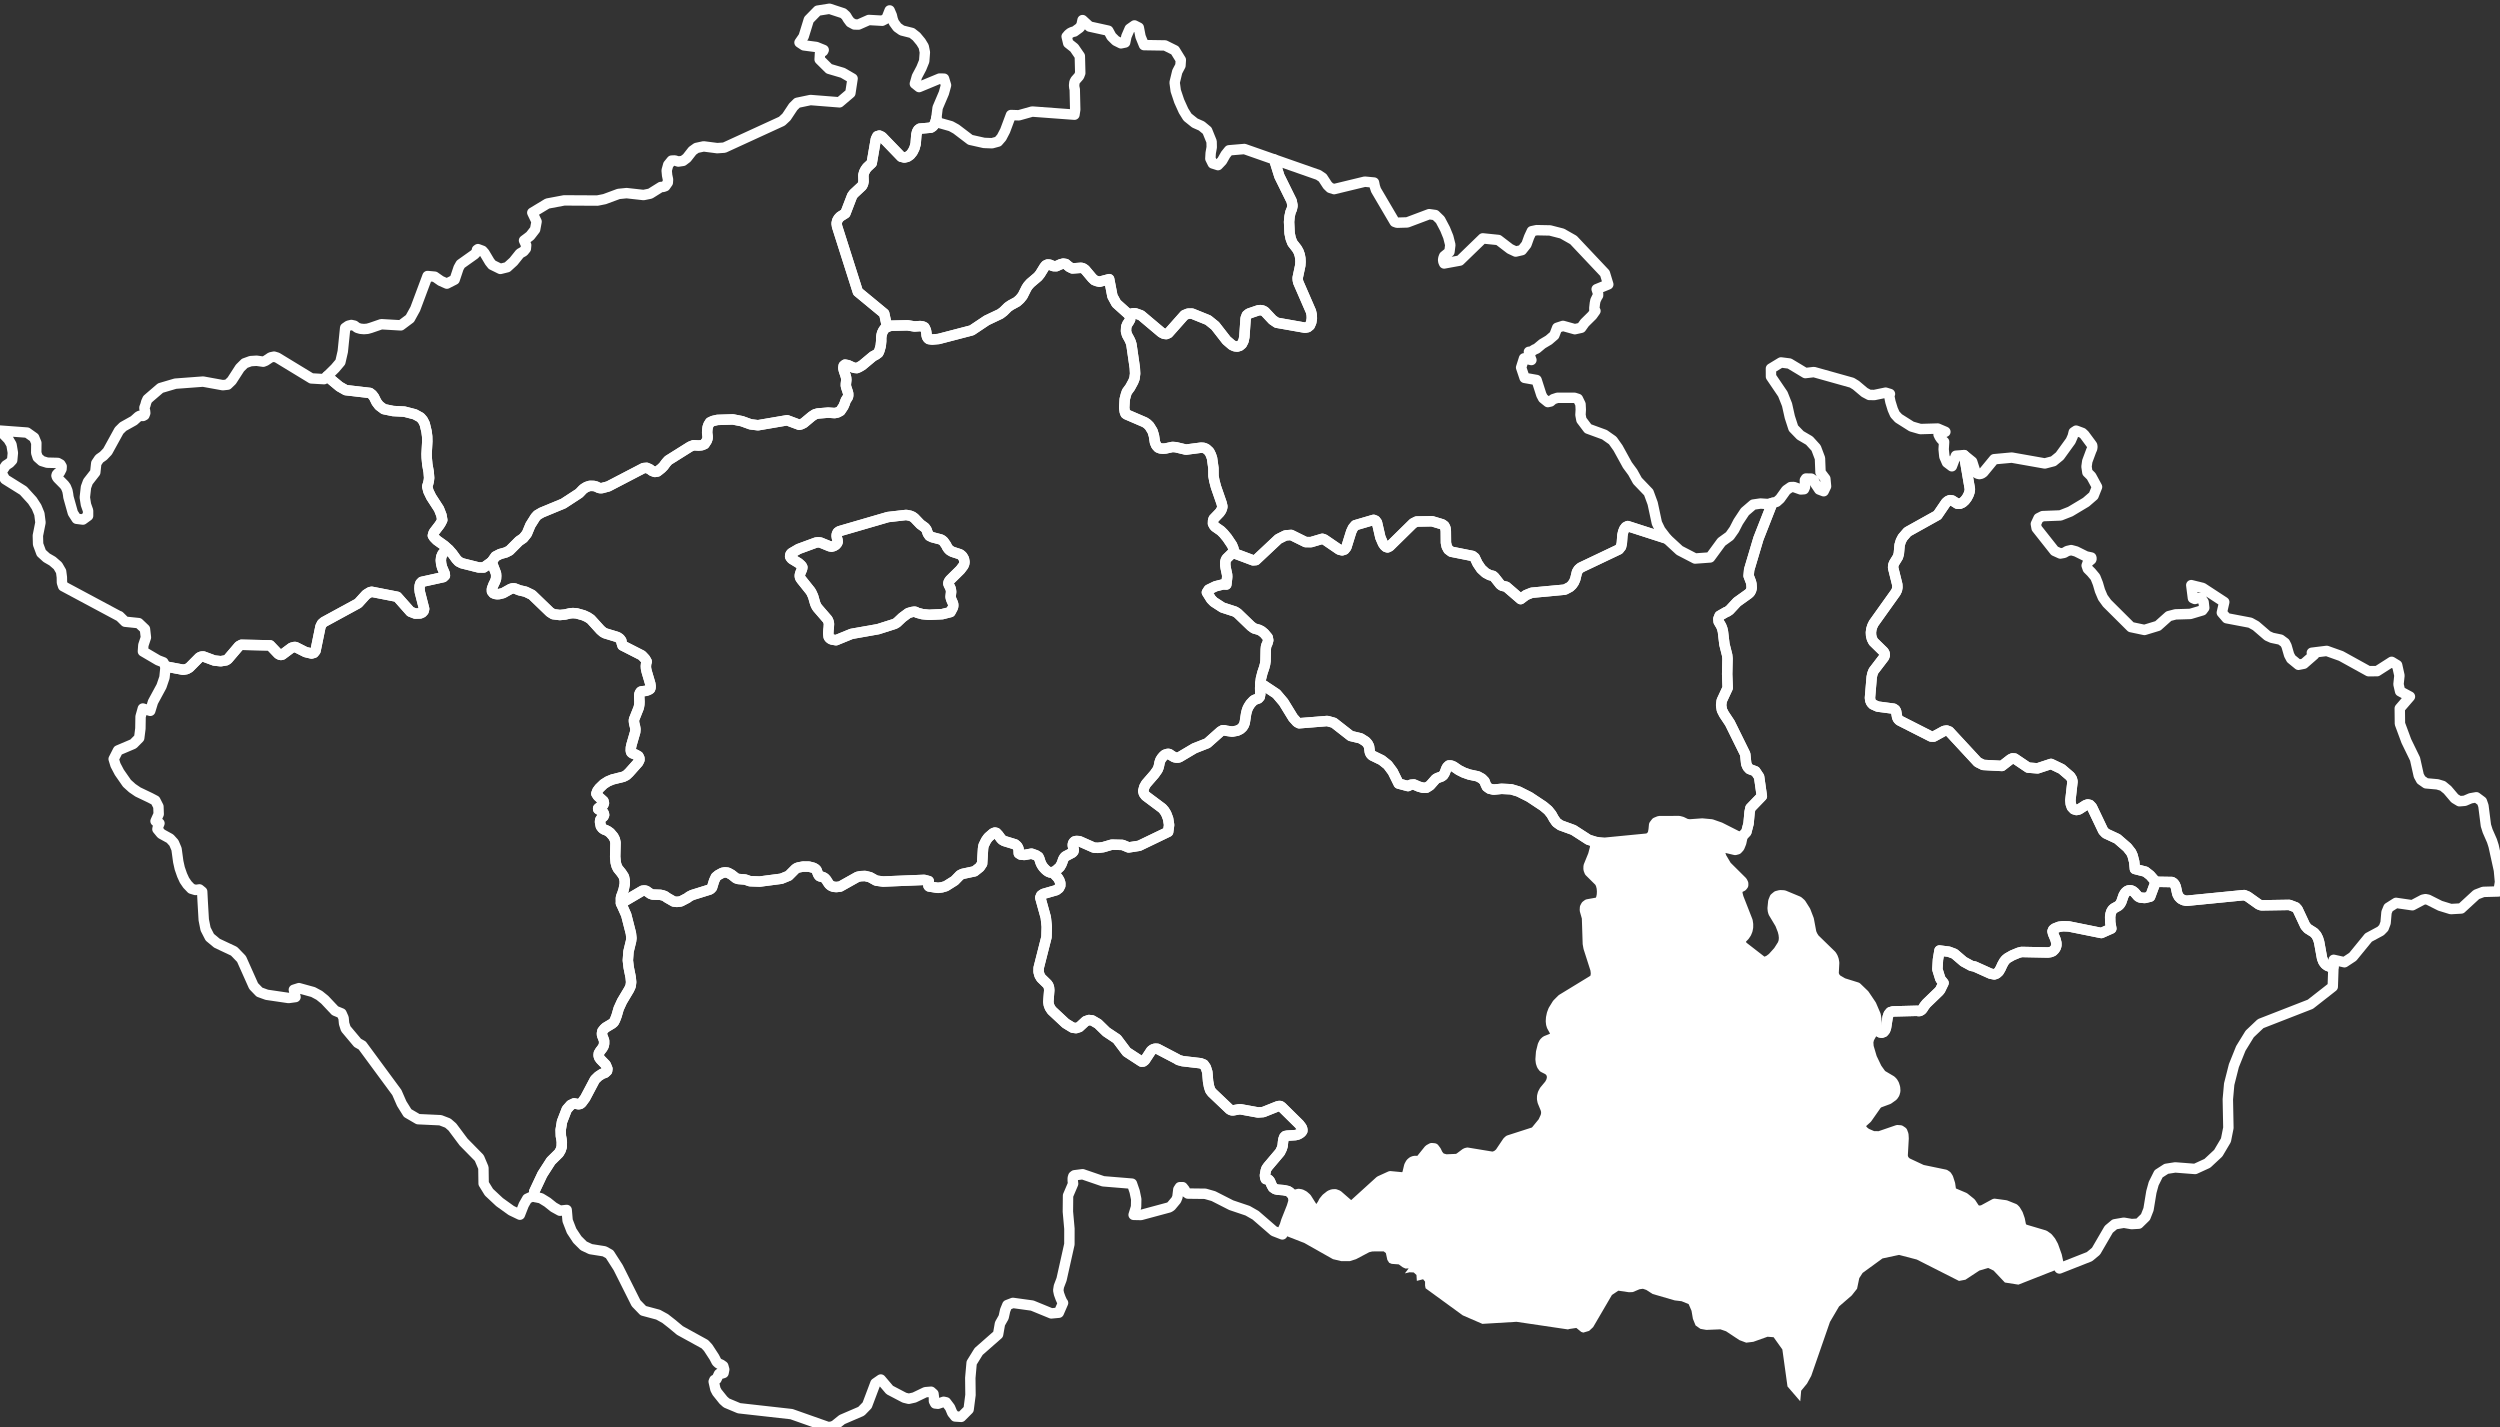 <svg xmlns="http://www.w3.org/2000/svg" width="240" height="137" fill="none"><rect width="100%" height="100%" fill="#333333" stroke="none"/><path stroke="#fff" stroke-linecap="round" stroke-linejoin="round" d="m89.883 11.344-.021.15-.098.326-.094.175-.13.153-.174.108-1.07.093-.147.112-.11.19-.068.29-.066.866-.117.42-.179.362-.228.282-.266.183-.292.066-.303-.072-1.853-1.919-.248-.114-.198.059-.135.273-.399 2.31-.449.42-.155.216-.126.25-.072.28.018.59-.048.238-.098.198-.8.746-.15.201-.65 1.686-.498.314-.164.177-.123.216-.055.255.042.294 1.997 6.276 2.53 2.088.274 1.277-.242.17-.132.198-.105.216-.05.191-.038.255v.34l-.044.453-.121.43-.056.14-.054.11-.225.167-.29.154-1.033.863-.308.18-.21.09-.187-.017-.187-.05-.47-.215-.286-.052-.132.11-.033.22.05.225.164.491.056.213.016.217-.038.356-.005.19.043.18.132.394.05.186v.207l-.033.135-.17.255-.062.13-.076.231-.122.279-.28.421-.28.154-.276.058-.624-.043-1.001.083-.276.08-.297.194-.766.64-.259.126-.181.043-1.158-.433-2.797.479-.715-.089-.833-.302-.87-.17-1.482.048-.43.1-.275.13-.148.237-.082.24-.04.307-.006.235.046.353-.011.185-.072.207-.212.326-.274.112-.297.028-.479-.031-.336.134-2.104 1.32-.214.243-.222.303-.204.21-.396.314-.247.04-.27-.1-.23-.17-.287-.124-.302.026-3.383 1.761-.624.166h-.176l-.149-.048-.22-.109-.22-.057-.39-.006-.303.1-.259.157-.12.103-.333.349-1.518.99-2.077.861-.414.238-.198.222-.474.752-.34.818-.342.428-.413.28-.91.912-.352.18-.55.151-.448.231-.368.527-.755.54-.49-.005-1.596-.4-.326-.164-.225-.242-.387-.535-.33-.369-.413-.376-.744-.533-.265-.271-.11-.175.06-.222.066-.122.514-.67.143-.23.121-.248-.077-.452-.236-.605-.75-1.157-.27-.56-.11-.446.082-.26.067-.272.032-.292-.044-.571-.127-.707-.06-.652-.01-.37.065-1.2-.01-.471-.06-.479-.177-.733-.182-.358-.225-.263-.547-.3-1.001-.257-1.08-.055-.887-.184-.451-.336-.259-.344-.233-.475-.181-.234-.215-.165-2.318-.27-.606-.344-1.19-.993.774-.763.502-.595.232-1.014.23-2.267.294-.205.297-.072.294.064.275.207.312.092.33.029.334-.026.322-.09h.004l.007-.005 1.002-.345 1.87.109.874-.653.51-.924 1.18-3.158.69.063.577.403.59.262.745-.38.378-1.13.198-.354 1.331-.945.213-.23.022-.202.1-.07.432.16.19.215.5.84.235.294.792.389.66-.164.602-.548.616-.77.352-.198.213-.263.033-.337-.205-.447.59-.448.474-.611.139-.754-.41-.857 1.452-.878 1.61-.303 3.188.017.685-.136 1.35-.5.767-.078 1.628.182.639-.13 1.027-.642.216-.006.205-.072.243-.347.018-.295-.084-.393-.044-.474.15-.544.327-.402.3-.012.345.104.448-.066.363-.273.543-.694.382-.272.693-.15 1.299.168.682-.047 5.532-2.54.433-.405.65-.98.385-.38 1.276-.267 2.785.22 1.041-.884.213-1.398-.946-.549-1.31-.386-.906-.897.033-.59.301-.209.055-.113-.708-.287-1.2-.157-.414-.273.396-.573.5-1.62.85-.866 1.13-.18 1.32.433.269.244.187.313.23.307.386.209.393.009.994-.44 1.287.072.404-.21.308-.778.205.478.077.338.121.338.334.46.44.309.957.241.437.343.43.52.27.445.11.55-.065.844-.275.677-.426.807-.194.684.407.322 1.963-.815.43.009.19.635-.206.746-.601 1.412-.124 1.003Z"/><path stroke="#fff" stroke-linecap="round" stroke-linejoin="round" d="m89.881 11.345.172.42 1.233.348.507.28 1.357 1.032 1.317.295.77.029.573-.156.344-.397.338-.649.561-1.503.756.026 1.284-.36 4.054.3.073-.485-.044-1.948-.04-.16-.022-.215.033-.313.099-.191.348-.395.11-.284-.04-1.632-.539-.787-.576-.456-.151-.637h.004l.161-.192.18-.148.202-.096.201-.044.514-.375.165-.259.099-.463.675.62 1.798.396.301.555.418.413.499.247.399-.082.118-.572V3.5l.319-.736.459-.322.414.209.165.855.334.825 2.021.032.947.47.568.921-.036.543-.309.59-.249 1.033.106.797.331.99.418.927.378.609.708.568.642.283.539.446.426 1.051.011.545-.099.561-.03.533.227.462.443.14.06.02.393-.414.337-.596.33-.411 1.479-.125 2.852 1 .503 1.61 1.179 2.39.082.44-.063.316-.131.308-.09.426-.046.504.05 1.086.104.504.16.425.438.562.161.286.108.31.061.327.015.337-.021.34-.25 1.19.011.22.045.213 1.217 2.796.074.325.014.344-.057.373-.136.308-.201.164-.257.052-2.719-.48-.403-.274-.744-.794-.201-.105-.204-.036-.21.017-.915.313-.198.16-.112.297-.121 1.773-.081.394-.153.297-.212.177-.231.07-.248-.027-.258-.116-.53-.456-1.086-1.395-.68-.548-1.547-.626-.382.004-.346.143-1.536 1.731-.206.091-.222-.025-.241-.125-1.962-1.652-.567-.2-.202.005-.152.044-.106.06-.082.076-1.262-1.133-.375-.689-.313-1.635-.919.245-.239-.052-.263-.098-.216-.205-.676-.803-.187-.127-.182-.052-.849.06-.292-.138-.341-.286-.248-.037-.258.066-.404.185-.291-.009-.347-.144-.203-.011-.171.08-.132.162-.413.67-.206.255-.731.62-.226.254-.143.217-.374.746-.254.314-.297.265-.59.32-.27.186-.418.415-.314.238-1.3.617-1.438.961-3.183.83-.618.053-.308-.042-.099-.071-.082-.13-.045-.158-.016-.18-.022-.16-.027-.135-.067-.162-.071-.136-.16-.081-.248-.038-.544.038-.673-.11-1.582.038-.385.112-.275-1.277-2.529-2.088-1.996-6.276-.043-.294.055-.255.123-.216.164-.177.5-.314.649-1.686.149-.201.8-.746.098-.198.049-.237-.02-.592.073-.28.126-.25.155-.215.45-.42.399-2.31.135-.273.198-.059.247.114 1.853 1.92.303.071.292-.066.266-.183.228-.282.18-.362.116-.42.066-.867.069-.288.11-.191.146-.112 1.07-.093.174-.108.13-.153.094-.175.098-.327.022-.15ZM31.396 36.116l1.19.993.606.345 2.319.27.214.164.182.234.232.475.259.344.451.337.886.183 1.08.055 1.002.258.547.3.226.262.181.358.176.733.06.479.011.47-.065 1.202.01.369.06.653.128.706.044.572-.033.292-.066.273-.083.258.11.446.27.56.75 1.158.236.605.078.451-.121.248-.143.232-.514.67-.066.12-.06.223.11.174.264.271.744.534.413.376-.365.163-.236.239-.126.294-.036.33.034.343.086.338.248.577.025.204-.157.149-2.06.454-.137.144-.07.22-.017.278.03.32.417 1.635-.053.204-.134.144-.194.087-.48.012-.458-.18-1.269-1.431-2.448-.48-.164.036-.372.23-.764.84-3.287 1.79-.19.165-.14.28-.478 2.325-.152.194-.226.065-.573-.135-.952-.481-.119-.014-.281.078-.884.66-.13.03-.132-.028-.133-.078-.775-.813-2.756-.056-.235.126-1.072 1.257-.169.11-.507.085-.62-.066-1.047-.39-.196.01-.19.085-.962.97-.264.15-.335.059-1.68-.318-.22-.398-.507-.195-1.452-.853.04-.596.246-.742-.092-.805-.598-.569-1.306-.137-.543-.534h-.036L6.06 56.274l-.114-.35-.007-.502-.074-.564-.315-.544-.514-.445-.568-.328-.503-.46-.308-.835-.022-.827.25-1.256-.104-.831-.271-.657-.4-.617-.87-.955-1.753-1.095-.367-.657.444-.67.367-.24.238-.258.066-.71-.132-.79-.286-.492L0 41.336l.894.066 1.703.126.683.484.209.512-.011.951.14.432.395.35.518.16 1.02.025.253.14.117.2-.018.255-.157.312-.055.008-.048.017-.048.032-.045.04-.095.106-.033.111.037.123.091.129.62.626.155.21.146.36.062.322.037.286.426 1.523.36.56.604.077.496-.36v-.491l-.206-.591-.106-.686.11-.983.19-.52.701-.899.096-.878.29-.432.396-.278.403-.423 1.101-2.002.381-.378 1.043-.584.421-.379.129-.074.319.011.143-.077.077-.204-.022-.218-.048-.187-.007-.114.095-.25.074-.28.125-.276.264-.23.982-.843 1.431-.422 2.657-.198 1.896.344.462-.051.397-.382.785-1.217.455-.45.58-.21.568-.035.635.09.22-.087.499-.33.319-.067.297.09 3.287 2 1.214.07.287-.282Z"/><path stroke="#fff" stroke-linecap="round" stroke-linejoin="round" d="m15.897 63.976 1.68.317.336-.059.263-.15.963-.97.189-.085.196-.009 1.047.389.62.066.507-.085.169-.11 1.072-1.256.235-.126 2.756.055.775.814.133.078.132.028.13-.03.884-.66.282-.078.118.013.952.481.573.135.226-.065.152-.193.478-2.326.14-.28.19-.165 3.287-1.79.764-.84.372-.23.163-.035 2.45.48 1.269 1.43.458.18.479-.012.194-.087.134-.144.053-.205-.418-1.634-.029-.321.016-.278.071-.22.137-.144 2.06-.454.157-.149-.025-.203-.248-.578-.086-.338-.034-.343.036-.33.126-.294.236-.239.366-.162.33.368.386.535.226.242.325.164 1.596.4.491.004.754-.538.424 1.103.017.24-.017.296-.105.27-.142.29-.15.396.006.237.132.17.176.075.199.026.177-.01.386-.096.72-.402.182-.057.204.006.468.183.585.136.617.299 1.723 1.662.314.197.635.08.495-.048.48-.112.286-.025.352.026.668.188.385.178.308.204.93 1.024.242.208.2.11 1.183.362.226.145.148.202.034.214.077.249 1.861.95.315.333.15.262-.056.194-.022.238.011.233.061.279.346 1.175.04.267-.018.146-.038.097-.088.057-.148.07-.193.058-.343.034-.105.027-.077.08-.077.184-.011.237.022.474-.011.246-.033.213-.038.15-.447 1.12v.153l.022.193.083.326.038.234-.022.276-.352 1.213-.06.278-.012.325.05.142.088.078.347.14.253.147.088.187.005.166-.115.24-.88.987-.275.255-.272.136-1.04.258-.446.187-.402.253-.42.405-.192.26-.094.258.143.226.54.486.046.197-.057.16-.286.167-.215.18.006.074.458.28.088.142.022.135-.062.144-.21.18-.093.141-.033.195.083.42.143.198.178.122.159.054.176.087.237.168.314.369.137.27.066.305-.033 1.352.05.56.087.328.122.25.341.418.242.37.078.38v.318l-.104.53-.154.476-.068.152-.044.19.006.497.503 1.122.45 1.763.05.464-.033.271-.247 1.022-.061.84.077.67.193.957.043.463-.043.365-.15.334-.683 1.144-.32.699-.197.682-.144.382-.121.235-.17.145-.617.37-.143.132-.17.215-.044.21.01.178.199.518v.3l-.045.211-.11.202-.227.297-.127.212-.021.209.05.191.142.198.497.51.154.381-.027.203-.192.179-.29.104-.367.24-.32.312-.935 1.769-.343.468-.138.101-.154.03-.43-.087-.329.157-.374.424-.457 1.179-.128.784.018.583.058.313.034.268-.011.465-.103.319-.167.287-.765.755-.825 1.285-.773 1.641.044.505.002.015-.23-.049-.49.226-.338.593-.367.939-.83-.399-1.122-.805-1.02-.955-.51-.828-.021-1.514-.397-.94-1.508-1.535-1.078-1.444-.433-.374-.712-.274-2.146-.1-1.005-.587-.565-.909-.466-1.065-3.324-4.515-.44-.249-.008-.006-1.133-1.35-.161-.505-.048-.525-.198-.443-.616-.255-.998-1.058-.514-.415-.602-.323-1.357-.373-.488.154.158.7-.664.09-2.091-.307-.705-.255-.561-.582-1.163-2.603-.716-.74-1.636-.77-.693-.576-.404-.787-.176-.884-.103-1.787-.047-.919-.264-.214-.375.054-.4-.121-.385-.403-.279-.409-.223-.488-.228-.654-.143-.64-.165-1.21-.25-.592-.374-.412-.847-.466-.363-.44.025-.133.169-.43-.283-.138-.091-.073.3-.67-.025-.726-.294-.579-.491-.257-1.182-.565-.543-.37-.51-.462-.733-1.055-.367-.701-.176-.578.418-.823 1.468-.624.565-.572.114-.9.018-1.151.217-.775.712.219.26-.848.818-1.512.286-.84.109-1.063Z"/><path stroke="#fff" stroke-linecap="round" stroke-linejoin="round" d="m51.338 114.906-.001-.015-.044-.504.772-1.642.825-1.284.765-.755.167-.287.103-.32.011-.465-.033-.268-.059-.312-.017-.584.127-.784.457-1.179.375-.423.33-.157.428.087.155-.031.137-.101.343-.468.936-1.769.32-.311.367-.24.29-.105.192-.179.027-.203-.154-.381-.497-.509-.143-.199-.05-.19.022-.21.127-.212.227-.296.11-.202.044-.212v-.3l-.198-.518-.01-.177.043-.211.17-.215.144-.131.616-.37.17-.145.121-.236.144-.381.198-.683.32-.699.683-1.143.15-.334.043-.366-.044-.463-.192-.957-.078-.67.061-.84.247-1.021.034-.272-.05-.464-.45-1.762-.504-1.122 2.06-1.209.204-.025.166.042.413.287.198.067.744.027.236.053.198.073.2.146.644.37.297.036.37-.042.634-.33.193-.146.269-.138 1.713-.535.116-.09.088-.105.193-.628.17-.372.232-.192.396-.214.254-.045.271.03.357.195.435.344.21.069.66.052.458.16.942.036 2.07-.272.705-.288.64-.642.149-.102.17-.055.424-.08.569.004.423.11.187.1.116.121.131.356.072.143.077.082.1.04.136.022.171.064.127.089.149.176.07.127.172.25.078.076.089.067.104.055.16.057.27.024.362-.043 1.664-.934.292-.064.44-.02.474.118.59.327.666.088 3.944-.16.434.117-.033.164-.01.152.016.138.06.062.845.135.379-.05.385-.113.848-.533.519-.536.242-.112 1.15-.246.497-.394.226-.338.088-1.43.022-.17.033-.155.22-.449.148-.22.11-.13.435-.375.171-.06.137.031.195.207.253.347.116.118.187.108 1.05.321.195.166.121.207.022.146.017.353.181.113.358.033.683-.124.429.153.236.152.085.177.11.346.11.244.148.223.182.2.165.147.159.101.166.065.231-.033.505.54.147.243.089.257-.003.256-.126.243-.244.187-1.255.364-.204.139-.09.216.529 1.904.095.887-.029 1.001-.75 2.955-.008.383.092.333.155.261.587.57.1.143.066.19.024.262-.083 1.12.037.268.102.274.185.282 1.332 1.243.673.41.326.045.316-.103.61-.564.31-.109.306.03.571.332.794.776 1.021.679.936 1.246 1.425.929.155-.007.151-.106.621-.944.179-.128.197-.061.221.013 1.865.976.148.099.405.112 1.727.201.305.121.198.281.143.458.072.881.088.481.115.366.177.233 1.685 1.602.132.075.165.034.594-.106.16-.007 1.675.305.506-.036 1.377-.551.149-.033.121.008.132.09 1.686 1.662.226.299.066.193-.006.146-.093.128-.149.114-.182.097-.241.06-.784.05-.187.035-.093.092-.083.216-.039.238-.038.387-.077.263-.177.36-1.155 1.364-.15.215-.066.209-.077.432.029.221.048.136.066.024h.111l.122.05.11.132.154.366.132.241.22.152.247.056.562.044.415.09.17.108.16.154.176.277.032.191v.221l-.17.564-.542 1.364-.131.432-.149.323-.088.509-.002.014-.815-.317-1.753-1.52-.763-.437-1.578-.532-1.706-.869-.792-.226-1.662-.019-.176-.123-.147-.267-.179-.224-.272.003-.143.221-.088.724-.117.284-.492.591-.184.117-2.707.73-.704-.014.234-.769.015-.733-.15-.732-.261-.761-2.762-.226-1.974-.677-.778.1-.114.089-.055.182v.251l.033.292-.484 1.137-.015 1.535.147 1.648-.003 1.489-.752 3.369-.257.677-.059.375.07.339.154.425.157.347.078.097-.408.941-.719.066-1.834-.752-1.853-.255-.535.205-.21.511-.142.652-.356.629-.18 1.026-1.867 1.641-.672 1.089-.128 1.447.018 1.636-.18 1.391-.16.161-.551.551-.584-.038-.278-.35-.21-.503-.381-.505-.231-.051-.543.189-.275-.03-.114-.226-.004-.356-.044-.342-.227-.2-.547.044-1.064.512-.532.119-.418-.102-1.416-.742-.85-1.002-.518.358-.796 2.112-.562.577-1.845.794-.715.574-.28.11-.34.039-3.522-1.244-5.03-.564-1.207-.506-.297-.265-.612-.764-.154-.293-.165-.731.066-.155.201-.074.239-.501.106-.078.173.033.161-.05.066-.335-.091-.327-.213-.149-.246-.1-.18-.169-.227-.44-.59-.906-.313-.338-2.388-1.314-.778-.646-.645-.505-.675-.37-1.427-.383-.694-.718-1.713-3.416-.825-1.287-.5-.278-1.322-.209-.671-.317-.605-.604-.554-.84-.38-.982-.088-1.019-.646.072-.605-.334-.602-.482-.623-.382-.586-.124Zm70.978-99.601 4.25 1.488.403.27.47.72.26.253.375.119 2.949-.714.881.083.077.382.114.341 1.794 3.053.227.08.983-.028 2.102-.791.587.084.477.462.463.877.308.756.194.77-.081.664-.509.415-.07.181-.03.18.026.175.073.167 1.508-.276 2.201-2.131 1.497.153 1.122.859.54.254.598-.139.433-.545.257-.713.26-.56.459-.098 1.287.026 1.16.298 1.089.617 3.023 3.203.323 1.063-1.115.458.136.42v.185l-.099.155-.154.322-.055.282-.048.43.004.327.099-.032-.305.426-.73.722-.334.469-.609.135-1.137-.316-.558.181-.275.719-.531.457-.624.37-.547.457-.194.078-.327.207-.216.02.172.617.067.17-.708-.16-.279.88.333.994 1.152.204.459 1.432.169.32.455.368.26-.058.253-.22.415-.135h1.618l.337.106.25.516.025.516-.029.505.091.484.632.84 1.581.578.788.553.51.719.903 1.642.514.698.451.815 1.075 1.12.385 1.047.403 1.885.334.69.624.817-3.758-1.212-.185.095-.144.19-.107.269-.073.327-.054.75-.075.343-.208.265-3.672 1.747-.202.174-.149.242-.166.691-.132.304-.176.25-.211.199-.487.255-3.172.297-.551.223-.515.388-1.376-1.187-.41-.098-.167-.117-.562-.71-.137-.118-.31-.072-.402-.212-.422-.386-.352-.522-.264-.557-.214-.163-2.041-.408-.28-.208-.16-.296-.074-.354-.01-1.121-.036-.297-.105-.208-.196-.146-.985-.295-1.481.026-.333.166-2.26 2.221-.202.098-.149-.046-.147-.131-.139-.205-.249-.578-.328-1.424-.137-.184-.185-.077-1.763.517-.224.268-.164.35-.469 1.5-.172.217-.228.074-.273-.061-1.444-.987-.185-.06-1.086.322-.523-.006-1.385-.685-.54.043-.686.343-2.162 2.03-.273.022-1.957-.737.105-.155-.022-.228-.138-.345-.467-.695-.342-.412-.271-.27-.567-.393-.099-.128-.087-.174.011-.286.054-.165.578-.6.149-.22.044-.109.044-.126.022-.137-.071-.308-.546-1.572-.153-.589-.083-.455-.005-.749-.132-.947-.105-.313-.159-.322-.292-.267-.239-.101-.258-.019-1.453.19-.97-.233-.325-.025-.655.146-.249.02-.259-.025-.204-.079-.192-.211-.122-.295-.098-.636-.132-.437-.303-.49-.22-.213-.221-.146-1.757-.756-.094-.07-.076-.206-.05-.367.05-.817.115-.446.094-.268.308-.419.303-.556.121-.313.055-.456-.028-.545-.324-2.245-.072-.24-.116-.257-.241-.44-.094-.331.022-.44.121-.29.028-.029.115-.176.11-.197.011-.207-.071-.213.082-.076.106-.06.152-.045.202-.005.567.2 1.962 1.653.241.124.222.026.206-.091 1.536-1.732.347-.143.381-.003 1.547.626.68.548 1.086 1.395.53.456.259.116.247.027.231-.07.212-.177.153-.297.082-.394.121-1.774.111-.297.198-.16.915-.313.21-.017.204.037.201.105.744.794.403.273 2.719.48.257-.051.201-.164.136-.308.058-.373-.014-.345-.075-.325-1.217-2.795-.045-.214-.011-.22.25-1.19.022-.34-.016-.336-.061-.328-.108-.31-.161-.285-.438-.562-.16-.425-.103-.504-.051-1.086.046-.504.091-.427.13-.307.063-.316-.082-.44-1.179-2.39-.505-1.61ZM172.789 35.5l.525.315.822-.097 3.647 1.022.389.238.825.694.455.241.488.006 1.082-.224.414.126-.076.155.121.602.22.717.213.482.348.378 1.251.791.844.244 1.665-.049.734.313-.653.263.099.21.125.186.147.16.161.14-.044.722.07.701.246.57.473.357.385-1.012.785-.06.56 3.269-.035.257-.1.287-.152.287-.195.257-.225.2-.247.111-.255-.005-.493-.31-.216-.028-.196.078-.182.161-.817 1.2-2.876 1.603-.47.546-.173.335-.115.384-.076.84-.086.3-.361.584-.081.197-.024.25.403 1.627.012.263-.043.248-.117.238-2.113 2.962-.137.279-.092.298-.039.309.017.307.077.298.144.28.993.971.083.156.016.166-.064.186-1.019 1.333-.105.272-.068.31-.167 1.998.031.243.087.21.158.173.462.209 1.535.203.154.103.083.148.098.556.077.177.145.147 3.036 1.542.25.008.998-.546.25-.04.25.095 2.73 2.947.522.262 1.8.099.825-.64.191-.088.206.013 1.298.874.907.072 1.287-.426 1.024.49.824.707.158.248.058.239-.201 1.805.033.358.105.296.196.207.245.075.232-.049.649-.418.205-.068.201.046.199.21 1.086 2.277.235.247 1.119.522.948.822.381.485.132.292.158.604.066.69 1.012.26.453.355.532.613-.532 1.431-.516.128-.439-.042-.204-.105-.333-.386-.179-.138-.187-.072-.189.002-.183.077-.169.159-.147.245-.228.657-.13.215-.143.14-.439.244-.13.12-.111.186-.077.246-.036.268.012.532.1.588-.955.425-3.118-.63-.54-.023-.402.052-.43.17-.133.113-.066.158.051.22.232.55.088.348v.242l-.072.225-.115.166-.155.153-.216.089-.253.038-2.528-.05-.275.068-.612.253-.463.263-.181.15-.149.186-.171.303-.164.362-.176.301-.22.194-.21.073-.365-.071-1.524-.687-.313-.062-.75-.409-.876-.749-.546-.205-.222-.025-.666-.087-.147.874-.055.93.286.928.307.384-.318.654-.121.153-1.213 1.169-.192.244-.17.267-.116.129-.16.078-.115.009-.144-.028-2.312.057-.247.072-.16.195-.097.28-.156.998-.089.263-.149.173-.178.061-.157-.028-.138-.092-.114-.132-.157-.281-.036-.088.028-.096.039-.255.014-.31-.062-.395-.422-.981-.666-.99-.723-.696-1.327-.413-.591-.346-.202-.245-.109-.302.054-1.062-.047-.275-.086-.234-.118-.199-1.649-1.604-.178-.292-.12-.277-.238-1.27-.317-.823-.434-.688-.252-.225-1.385-.575-.349-.018-.301.076-.229.19-.132.327-.064.651.024.233.053.189.647 1.081.251.642.085.349.036.35-.028.334-.105.306-.414.648-.572.633-.314.236-.315.14-.303.014-1.93-1.497-.174-.279-.028-.264.156-.243.23-.237.168-.25.109-.266.055-.28.003-.294-.045-.31-.881-2.25-.093-.366-.018-.307.077-.224.399-.196.094-.116-.001-.149-.085-.175-1.514-1.505-.482-.816-.134-.382-.03-.318.099-.217.252-.08 1.128.269.216-.059.192-.21.167-.411.142-.664.355-.37.214-.824.099-1.095.083-.39 1.095-1.134-.264-1.858-.353-.531-.572-.218-.182-.196-.131-.306-.094-.922-1.471-2.984-.567-.855-.204-.4-.073-.463.056-.433.574-1.234-.05-1.32.033-1.482-.033-.333-.264-1.051-.144-1.229-.066-.27-.099-.252-.248-.424-.023-.262.116-.296.607-.35.131-.05.216-.146.726-.782 1.091-.78.16-.152.099-.197.054-.216-.027-.372-.044-.195-.226-.596.05-.578.892-2.997 1.344-3.428.398-.101.334-.297.59-.82.426-.295.311-.011.657.234.319-.023.088-.203-.007-.669.099-.151.521.008.212.146.165.335.378.566.43.163.227-.472-.07-.73-.462-.611-.051-1.345-.374-.993-.646-.71-.866-.507-.664-.685-.348-1.074-.264-1.181-.404-1.016-1.137-1.678-.004-.775.965-.586.811.103 1.001.6Z"/><path stroke="#fff" stroke-linecap="round" stroke-linejoin="round" d="m160.019 51.72 1.221 1.126 1.49.773 1.442-.105 1.093-1.492.789-.571.433-.614.385-.748.638-.965.796-.683.705-.102.712.048.431-.11-1.345 3.428-.891 2.997-.05.579.226.595.044.195.027.372-.055.217-.098.196-.16.152-1.091.78-.726.782-.216.145-.132.051-.606.35-.116.296.022.262.249.424.099.252.066.27.144 1.229.263 1.05.034.334-.034 1.482.05 1.32-.574 1.234-.055.433.073.464.204.4.567.854 1.471 2.984.093.922.132.306.182.196.572.218.353.531.263 1.858-1.095 1.134-.082.39-.099 1.095-.215.825-.354.37-.385.084-1.779-.9-.831-.291-.886-.082-1.196.086-.324-.038-.443-.214-.269-.07-1.895.007-.308.128-.182.24-.044.458-.066.357-.115.223-.314.26-4.208.409-.855-.077-.693-.213-1.455-.938-1.249-.456-.38-.271-.25-.36-.225-.407-.319-.399-.463-.39-1.333-.885-1.046-.525-.717-.216-.913-.043-.765.075-.387-.087-.265-.19-.115-.242-.105-.28-.252-.256-.397-.218-.816-.173-.528-.188-.479-.241-.498-.34-.241-.099-.215-.003-.149.136-.082.141-.17.442-.127.215-.165.125-.396.143-.171.095-.547.621-.346.218-.331.004-.391-.109-.483-.209-.309.028-.254.13-.899-.24-.559-1.134-.486-.655-.578-.461-.919-.448-.137-.136-.086-.189-.077-.552-.128-.25-.19-.213-.493-.308-.952-.227-1.619-1.265-.62-.171-2.706.218-.206-.11-.376-.418-.915-1.492-.684-.806-1.537-1.02.05-.44.143-.567.176-.52.083-.322.04-.3.023-1.1.021-.238.044-.16.094-.198.077-.276-.049-.271-.332-.395-.259-.214-.247-.127-.468-.134-.287-.205-1.294-1.246-.248-.162-1.207-.393-.832-.538-.258-.262-.407-.652.172-.268.657-.319.723-.182.315.014.067-.567.016-.194-.011-.19-.133-.625-.04-.278v-.29l.04-.184.083-.163.584-.566 1.957.736.273-.02 2.162-2.03.686-.344.539-.043 1.386.684.522.007 1.087-.323.184.061 1.444.986.274.062.227-.074.173-.217.468-1.5.164-.35.224-.269 1.763-.517.186.078.136.184.328 1.424.249.578.14.205.146.13.149.047.202-.098 2.26-2.22.333-.167 1.482-.026.984.295.196.145.105.21.037.295.009 1.122.074.354.161.296.28.208 2.04.407.214.164.264.557.353.522.421.386.402.212.311.072.136.117.562.711.168.117.409.098 1.376 1.187.516-.388.55-.223 3.173-.297.486-.256.211-.198.176-.25.133-.304.165-.691.149-.242.203-.174 3.672-1.747.207-.265.076-.343.054-.75.072-.327.107-.269.144-.19.185-.095 3.758 1.213Zm50.933 4.598.503.126 2.073 1.355-.231 1.016.462.535 2.267.43.539.298 1.119.964.418.188.833.174.422.313.151.3.246.853.198.373.704.576.514-.102.994-.866-.04-.094-.048-.063-.062-.03h-.077l1.43-.177 1.373.489 2.637 1.457.826-.003 1.398-.894.524.318.22.996-.088.844.154.672.943.508-.976 1.132.015 1.472.616 1.666.837 1.721.355 1.593.224.41.473.331 1.094.097.506.152.462.38.697.822.448.268.517-.042.554-.24.554-.097.532.396.147.427.238 1.881.165.525.418.954.158.495.51 2.326.103 1.127-.151.91-1.453.04-.663.253-1.457 1.34-.994.057-1.027-.316-1.163-.585-.246-.05-.246.05-1.012.535-1.57-.228-.73.462-.184.447-.088 1.013-.18.479-.293.298-1.167.627-1.511 1.85-.796.523-1.035-.233-.022.659-.392-.01-.203-.084-.196-.149-.172-.229-.128-.328-.282-1.555-.106-.348-.154-.306-.22-.254-.61-.386-.239-.27-.74-1.583-.177-.196-.61-.233-2.696.043-.241-.089-1.069-.759-.333-.136-5.535.547-.299-.063-.249-.13-.196-.2-.14-.27-.147-.675-.099-.23-.124-.149-.142-.084-1.564-.025-.532-.614-.453-.355-1.012-.258-.066-.69-.158-.606-.132-.291-.381-.485-.949-.823-1.118-.521-.235-.247-1.086-2.278-.2-.21-.201-.046-.204.069-.649.418-.233.05-.244-.076-.196-.207-.106-.296-.033-.358.202-1.805-.058-.24-.158-.248-.824-.707-1.024-.49-1.287.426-.908-.07-1.298-.875-.206-.013-.191.087-.825.64-1.799-.098-.523-.262-2.729-2.948-.25-.094-.25.04-.998.546-.25-.008-3.037-1.543-.145-.147-.076-.176-.099-.557-.082-.147-.155-.104-1.535-.202-.461-.21-.159-.173-.086-.21-.031-.242.167-1.998.067-.31.106-.273 1.019-1.333.063-.185-.015-.166-.083-.156-.994-.972-.143-.279-.077-.298-.017-.308.039-.308.092-.298.137-.28 2.113-2.962.116-.238.044-.247-.012-.263-.403-1.627.024-.25.081-.197.36-.585.087-.299.075-.84.115-.384.174-.336.47-.545 2.876-1.604.817-1.199.181-.16.197-.08.216.029.492.31.256.005.247-.112.225-.2.195-.257.152-.286.1-.287.035-.258-.56-3.269.774.627.33 1.03.18.12.191.043.187-.04.184-.123 1.041-1.265 1.692-.155 3.173.561.822-.215.609-.498 1.053-1.457.198-.452.092-.378.231-.15.602.224.198.186.653.883.088.126.018.148-.025.166-.081.175-.385 1.036-.07.506.081.558.374.372.554 1.023-.334.838-.719.623-1.511.905-.947.372-1.713.066-.389.196-.26.557.073.403 1.725 2.183.554.25.359-.065.301-.174.378-.088.466.125.965.48.499.105.014.054.008.051-.008.043-.014.04-.331.282-.113.302.109.317.334.333.393.47.242.61.198.68.279.658.4.553 2.3 2.288 1.291.273 1.292-.393 1.045-.933.646-.168 1.424-.043 1.155-.344.18-.242-.062-.55-.25-.38-.304-.01-.283.089-.187-.08-.158-1.247.587.147Z"/><path fill="#fff" d="m123.1 118.5.002-.013.088-.509.149-.323.131-.432.542-1.364.171-.564v-.221l.099-.246.163-.149.209-.055.242.041.259.135.26.226.67 1.06.208.117.201-.043.185-.152.287-.423.112-.234.246-.298.372-.294.225-.09.241-.015.248.09 1.065.926.207.069.22-.03 2.568-2.33.998-.455 1.23.118.23-.118.175-.233.18-.757.138-.256.173-.151.188-.07.334.006.148.044.916-1.137.263-.144.235.022.183.247.156.325.171.228.186.148.425.119 1.063-.044.22-.089.632-.475.158-.041 2.449.402.368-.13.295-.24.734-1.094.145-.131 2.497-.803.775-.949.246-.531.058-.26.002-.252-.064-.236-.286-.696-.047-.243.003-.253.068-.264.149-.278.497-.599.158-.296.075-.282-.002-.26-.07-.232-.131-.197-.185-.153-.442-.225-.147-.2-.087-.261-.036-.307.052-.682.164-.664.128-.252.171-.163.749-.3.109-.116.041-.186-.023-.203-.058-.165-.25-.458-.062-.203-.027-.26.021-.338.079-.371.131-.348.373-.604.447-.452 3.096-1.89.142-.265.038-.327-.044-.375-.668-2.091-.071-.392-.08-2.482-.206-.729.014-.253.098-.182.162-.121 1.062-.19.141-.171.102-.252.059-.307.016-.336-.03-.338-.077-.314-.125-.264-.977-.971-.091-.237.006-.286.442-1.088.166-.631.079-.605.855.076 4.207-.41.314-.258.115-.224.067-.357.043-.458.182-.24.308-.128 1.895-.007.27.07.442.214.324.038 1.197-.086.886.082.83.29 1.779.901.386-.084-.143.663-.167.412-.192.21-.216.058-1.128-.27-.252.08-.099.218.03.318.134.383.482.815 1.515 1.505.084.175.002.149-.095.116-.399.197-.077.224.019.306.092.367.881 2.25.045.309-.003.294-.054.28-.11.266-.167.25-.231.237-.156.243.029.264.173.279 1.93 1.497.303-.014.316-.14.313-.235.573-.634.413-.648.105-.306.028-.335-.036-.349-.085-.35-.251-.64-.647-1.082-.053-.189-.023-.232.063-.651.132-.327.229-.19.301-.076.349.017 1.385.575.252.225.434.689.317.823.239 1.27.12.277.177.292 1.649 1.604.119.198.086.234.046.275-.054 1.062.109.302.202.245.591.346 1.327.413.723.696.666.99.423.981.061.395-.014.31-.039.255-.028.097-.034.12-.583 1.049-.084.351.032.454.314 1.062.482 1.005.454.633.931.552.15.155.124.215.093.296.021.316-.071.262-.147.217-.443.316-.962.357-.172.166-.92 1.314-.541.487-.065.255.078.254.189.24.268.211.65.281.617.008 1.73-.594.266.018.201.137.099.269.023.366-.094 1.677.07.286.143.208.194.171 1.46.683 2.197.456.169.115.135.21.183.566.112.778 1.257.533.635.512.384.586.229.136.262.029.278-.053 1.127-.611 1.047.141.816.327.134.134.233.389.176.502.111.558.108.239.227.164 1.923.57.337.239.276.34.233.428.34.953.263 1.215-3.938 1.55-1.299-.203-1.085-1.147-.518-.25-.844.247-.651.427-.691.454-.617.116-4.05-2.053-1.706-.445-1.588.339-1.908 1.39-.322.5-.21 1.014-.51.647-1.221 1.058-.873 1.487-1.794 5.172-.407.746-.562.685-.088 1.016-1.225-1.424-.492-3.548-.84-1.18-.583-.045-1.365.486-.682.083-.653-.244-1.284-.851-.543-.186-1.35.055-.565-.1-.466-.327-.257-.635-.132-.771-.279-.647-.679-.275-.657-.078-2.12-.616-.605-.389-.327-.111-.326.045-.642.272-.367.016-1.024-.149-.616.411-1.801 3.085-.389.363-.557.164-.199-.064-.469-.383-.738.111-.04.036-4.964-.735-3.279.197-1.883-.816-3.569-2.598-.051-.266v-.373l-.187-.23-.602.155-.037-.566-.264-.242-.4-.016-.447.105.363-.48-.297.019-.264-.119-.389-.284-.679-.049-.242-.103-.176-.276-.143-.661-.206-.156-1.085.003-.309.075-1.261.667-.599.189h-.818l-.796-.189-2.755-1.554-2.113-.825Z"/><path stroke="#fff" stroke-linecap="round" stroke-linejoin="round" d="m223.107 95.38-1.313 1.028-4.777 1.862-1.045.99-.855 1.39-.664 1.652-.451 1.777-.129 1.451.006.326.046 2.416-.235 1.187-.738 1.247-1.045.974-1.178.541-1.904-.148-.858.134-.745.48-.47.942-.22.8-.275 1.669-.29.737-.653.638-.678.039-.749-.128-.873.15-.572.476-1.226 2.108-.627.52-2.882 1.135-.263-1.215-.34-.953-.233-.428-.276-.341-.337-.238-1.923-.571-.228-.164-.107-.238-.111-.559-.176-.502-.233-.388-.134-.134-.816-.327-1.047-.141-1.127.611-.278.053-.262-.029-.229-.136-.384-.587-.635-.511-1.257-.533-.113-.778-.182-.566-.135-.21-.169-.115-2.197-.456-1.46-.683-.194-.172-.143-.207-.07-.286.094-1.677-.023-.366-.099-.27-.201-.136-.266-.018-1.73.594-.617-.009-.65-.28-.268-.211-.189-.24-.078-.255.065-.254.541-.487.92-1.314.172-.167.962-.356.443-.317.146-.216.072-.263-.022-.315-.092-.296-.124-.215-.15-.155-.931-.552-.454-.633-.482-1.005-.314-1.062-.032-.454.083-.351.584-1.05.034-.12.036.088.158.28.113.133.138.092.157.028.178-.061.149-.173.09-.266.156-.998.096-.28.16-.194.247-.073 2.313-.057.143.028.116-.008.159-.08.116-.128.17-.266.193-.245 1.213-1.169.121-.153.317-.654-.306-.383-.287-.929.056-.93.146-.873.667.086.221.026.547.205.875.749.75.409.314.061 1.524.687.365.072.209-.074.22-.193.176-.301.165-.362.171-.304.148-.185.182-.15.462-.263.612-.254.276-.069 2.527.051.254-.038.216-.088.154-.153.116-.166.071-.225v-.243l-.088-.348-.232-.55-.05-.22.065-.158.133-.113.431-.17.401-.052.54.023 3.118.63.956-.425-.1-.587-.012-.533.036-.268.076-.246.112-.186.129-.12.44-.244.143-.14.13-.215.228-.657.146-.245.169-.159.184-.077.188-.001.188.071.178.139.333.385.205.106.438.041.516-.128.532-1.43 1.565.025.142.084.124.149.099.23.147.674.139.272.197.198.249.13.298.063 5.536-.547.333.137 1.069.759.24.089 2.696-.044.61.233.178.197.74 1.583.238.27.61.386.22.253.155.307.106.347.282 1.556.128.328.172.23.196.148.203.084.392.01-.066 1.922-.836.658Zm-69.911-14.548-.078.605-.166.632-.442 1.088-.006.285.091.238.977.97.124.265.078.314.029.338-.015.336-.06.306-.101.252-.141.171-1.062.19-.163.122-.097.181-.014.254.206.729.079 2.482.071.391.669 2.091.043.375-.038.328-.141.265-3.096 1.89-.448.451-.373.605-.131.347-.079.372-.021.337.028.26.061.204.251.457.058.166.023.203-.041.185-.109.117-.749.3-.172.163-.127.252-.165.663-.051.683.036.307.087.261.146.2.443.225.185.153.131.196.07.232.001.261-.075.281-.158.297-.497.598-.149.279-.067.264-.004.253.048.243.286.695.063.237-.001.251-.058.261-.246.53-.775.949-2.497.804-.145.131-.734 1.093-.296.241-.368.13-2.448-.403-.158.042-.632.474-.22.089-1.064.045-.425-.12-.185-.147-.171-.229-.156-.324-.184-.247-.234-.022-.263.144-.917 1.137-.147-.044-.335-.006-.187.07-.173.151-.138.256-.181.757-.174.233-.231.118-1.23-.118-.998.455-2.567 2.33-.22.03-.207-.069-1.065-.926-.248-.09-.241.014-.225.09-.372.294-.246.299-.112.233-.287.424-.186.152-.201.043-.207-.117-.67-1.06-.26-.227-.259-.134-.242-.041-.21.054-.162.149-.1.246-.033-.19-.176-.278-.16-.153-.17-.108-.414-.09-.562-.044-.247-.056-.22-.153-.133-.24-.153-.366-.11-.132-.122-.051h-.112l-.066-.023-.047-.137-.029-.22.076-.432.066-.21.151-.214 1.155-1.364.176-.36.077-.264.039-.387.039-.237.082-.216.094-.092.187-.035.783-.051.242-.06.182-.096.148-.115.093-.128.006-.145-.066-.193-.225-.299-1.686-1.663-.132-.089-.121-.008-.149.033-1.377.551-.506.036-1.675-.306-.16.007-.594.107-.165-.034-.132-.076-1.686-1.601-.176-.233-.115-.366-.089-.481-.071-.882-.143-.457-.198-.282-.305-.12-1.728-.202-.404-.112-.148-.098-1.866-.976-.22-.013-.198.061-.178.127-.621.944-.151.107-.155.006-1.426-.928-.936-1.246-1.02-.68-.794-.776-.572-.331-.305-.03-.31.109-.61.563-.317.104-.325-.045-.673-.41L100.968 97l-.186-.282-.101-.273-.037-.268.082-1.12-.023-.262-.066-.19-.1-.143-.587-.57-.156-.261-.09-.334.007-.383.749-2.954.029-1.001-.095-.887-.528-1.905.09-.215.204-.14 1.255-.363.244-.187.126-.243.002-.257-.089-.257-.146-.243-.506-.54.287-.121.415-.373.153-.266.099-.252.056-.184.115-.206.099-.107.683-.362.098-.117.033-.15-.076-.319-.023-.13.016-.144.061-.124.099-.093.166-.042.293.021 1.397.62.391.019.486-.062.837-.245 1.031.025.588.243 1.013-.158 2.782-1.34.088-.662-.093-.597-.181-.475-.182-.298-.2-.228-1.602-1.198-.164-.224-.061-.237.104-.394.171-.301.809-.931.297-.424.088-.22.055-.219.044-.238.078-.232.115-.192.151-.183.148-.135.044-.022.242-.077.11.006.082.029.132.102.308.184.193.04h.165l.127-.033 1.454-.863 1.235-.485 1.266-1.126.214-.122.134-.003.193.053.584.083.478-.087.302-.147.204-.185.133-.204.084-.23.135-.879.058-.23.071-.22.06-.13.11-.192.127-.187.264-.28.115-.079.369-.133.133-.15.049-.276-.011-.58.027-.453 1.538 1.018.683.806.915 1.493.376.417.206.11 2.706-.218.621.172 1.619 1.265.951.226.493.309.19.212.128.25.077.553.086.189.137.136.919.447.578.462.486.655.559 1.133.899.24.254-.129.309-.028.483.21.391.108.331-.004.346-.218.547-.62.171-.096.396-.144.165-.124.127-.216.17-.44.083-.142.148-.136.215.003.241.099.498.34.479.241.528.187.817.174.396.218.253.256.104.28.115.242.265.19.387.087.765-.075.913.043.717.215 1.046.526 1.333.885.463.39.319.398.225.407.25.36.38.272 1.249.456 1.455.938.694.214Z"/><path stroke="#fff" stroke-linecap="round" stroke-linejoin="round" d="m121.001 65.593-.027.453.011.58-.049.276-.133.15-.369.133-.115.079-.264.28-.127.187-.11.191-.06.13-.072.221-.057.23-.135.879-.085.23-.132.204-.204.185-.303.147-.478.087-.583-.083-.193-.053-.134.003-.214.121-1.266 1.127-1.235.485-1.454.863-.127.033-.165-.001-.193-.04-.308-.184-.132-.102-.082-.028-.11-.006-.242.076-.044.023-.149.135-.15.182-.116.193-.077.232-.044.238-.055.219-.088.22-.297.423-.809.931-.171.301-.104.395.061.237.164.224 1.601 1.198.201.228.181.297.181.476.094.597-.088.661-2.782 1.34-1.013.159-.588-.243-1.031-.025-.837.245-.486.062-.391-.02-1.397-.62-.293-.02-.166.042-.099.093-.061.124-.016.144.022.13.077.319-.033.15-.099.117-.682.362-.099.107-.115.206-.056.183-.099.253-.154.266-.414.372-.287.122-.231.033-.165-.065-.159-.1-.166-.148-.181-.2-.148-.223-.11-.243-.11-.346-.085-.178-.237-.152-.429-.152-.682.124-.358-.034-.182-.113-.016-.353-.022-.146-.121-.206-.195-.166-1.05-.322-.188-.107-.115-.12-.254-.346-.194-.206-.137-.03-.171.059-.435.374-.11.13-.148.22-.22.45-.034.155-.022.169-.088 1.43-.225.338-.498.394-1.15.246-.242.113-.519.536-.847.532-.386.113-.379.05-.844-.135-.06-.061-.017-.139.01-.152.034-.163-.435-.117-3.943.16-.666-.088-.59-.328-.474-.118-.44.02-.292.065-1.664.934-.363.042-.27-.024-.16-.056-.104-.055-.088-.068-.079-.076-.17-.25-.072-.127-.149-.176-.126-.088-.171-.065-.137-.022-.1-.04-.076-.081-.072-.143-.132-.357-.115-.12-.187-.1-.424-.11-.568-.005-.425.08-.17.055-.148.102-.64.643-.705.287-2.07.272-.942-.035-.459-.16-.66-.053-.21-.068-.434-.344-.358-.195-.27-.03-.255.044-.396.215-.23.191-.172.372-.192.629-.089.104-.115.09-1.713.535-.27.138-.192.147-.635.33-.37.041-.296-.035-.644-.37-.2-.147-.198-.073-.237-.053-.743-.027-.198-.066-.413-.287-.167-.043-.204.025-2.06 1.209-.005-.497.045-.19.067-.152.154-.476.104-.53v-.318l-.078-.38-.242-.37-.342-.418-.12-.25-.089-.328-.049-.56.033-1.352-.066-.305-.137-.27-.314-.369-.237-.168-.176-.087-.16-.054-.177-.122-.143-.197-.083-.421.033-.195.094-.141.209-.18.062-.145-.022-.134-.088-.143-.458-.28-.006-.073.215-.18.286-.168.057-.16-.046-.196-.54-.486-.143-.226.094-.259.193-.259.42-.406.4-.253.447-.186 1.04-.258.272-.136.274-.255.88-.986.116-.24-.005-.168-.088-.187-.253-.147-.347-.139-.088-.079-.05-.142.011-.325.061-.277.352-1.213.022-.276-.038-.234-.083-.326-.022-.193v-.153l.447-1.12.038-.15.033-.213.01-.246-.021-.475.01-.237.078-.183.077-.08.105-.027.343-.034.193-.059.148-.069.088-.057.038-.097.017-.146-.038-.268-.347-1.175-.06-.278-.012-.233.022-.238.055-.194-.149-.263-.314-.333-1.862-.95-.077-.248-.034-.215-.148-.201-.226-.145-1.183-.361-.2-.111-.242-.208-.93-1.024-.308-.205-.385-.177-.669-.188-.351-.026-.287.024-.479.113-.495.047-.635-.08-.314-.196-1.723-1.662-.617-.3-.585-.136-.468-.182-.204-.006-.182.057-.72.402-.386.096-.177.01-.198-.026-.177-.074-.132-.17-.005-.238.149-.396.143-.29.104-.27.017-.297-.017-.239-.424-1.103.369-.528.447-.23.55-.152.353-.18.91-.912.412-.28.342-.428.34-.818.474-.752.198-.222.414-.238 2.077-.861 1.519-.99.332-.348.12-.104.26-.157.302-.1.39.006.221.057.22.109.148.048h.176l.624-.166 3.383-1.761.303-.026.286.123.231.172.27.1.247-.04.396-.313.204-.21.222-.304.215-.244 2.103-1.32.336-.134.48.032.296-.029.275-.111.211-.327.072-.206.01-.186-.045-.352.007-.235.039-.307.082-.24.149-.238.275-.129.43-.1 1.482-.05.869.171.833.303.715.089 2.797-.479 1.158.433.181-.043.259-.127.766-.64.297-.193.276-.08 1.001-.083.624.043.276-.059.28-.153.28-.421.122-.279.076-.232.062-.129.17-.256.033-.135v-.206l-.05-.186-.132-.395-.043-.18.005-.189.038-.356-.016-.218-.056-.212-.164-.491-.05-.225.034-.22.131-.11.287.052.47.215.186.05.188.017.209-.09.308-.18 1.034-.864.289-.153.225-.167.055-.11.055-.14.121-.43.044-.453v-.34l.039-.255.05-.191.104-.216.132-.198.242-.17.385-.112 1.582-.038.673.11.544-.038.248.037.16.081.071.136.066.163.028.135.021.16.017.18.044.157.083.13.099.072.308.041.618-.053 3.183-.83 1.438-.96 1.3-.617.314-.239.418-.414.27-.187.59-.32.297-.265.254-.314.374-.745.142-.218.227-.254.731-.62.206-.255.413-.67.132-.161.171-.08.203.01.347.145.291.008.403-.184.259-.066.248.037.341.285.292.139.849-.06.182.051.187.127.676.804.215.204.264.098.239.052.919-.244.313 1.635.374.688 1.262 1.134.072.212-.011.208-.11.197-.115.176-.029.03-.121.288-.021.44.093.332.242.44.116.257.071.24.325 2.245.028.545-.056.456-.121.313-.302.556-.308.419-.094.268-.116.446-.05.817.05.367.077.207.094.068 1.757.757.221.146.22.212.302.491.132.437.099.636.122.294.192.212.204.08.258.024.25-.02.655-.146.324.025.971.232 1.453-.188.258.018.239.101.291.267.16.322.105.313.131.947.006.75.082.454.154.589.545 1.572.072.308-.023.137-.044.126-.043.109-.149.22-.578.6-.055.165-.011.286.088.174.099.128.566.394.272.269.341.412.467.695.139.345.021.228-.104.155-.584.566-.082.163-.041.184v.29l.041.279.132.623.011.191-.016.194-.066.567-.316-.014-.722.182-.657.319-.172.268.407.652.258.262.831.538 1.207.393.248.162 1.295 1.246.286.205.468.134.247.127.259.213.332.396.049.271-.077.276-.094.197-.043.161-.022.238-.023 1.1-.04.3-.082.321-.177.522-.143.566-.047.439Zm-31.836-6.57 1.29-.064.792-.202.21-.395.043-.123.011-.139-.01-.12-.066-.179-.078-.166-.071-.197-.027-.141.049-.493-.022-.18-.038-.153-.166-.333-.038-.107.006-.09.044-.11.11-.159.987-.973.297-.393.082-.2.017-.175-.05-.277-.154-.265-.203-.173-.745-.242-.243-.135-.12-.112-.127-.167-.121-.24-.237-.34-.132-.112-.133-.077-.832-.22-.264-.13-.154-.23-.122-.354-.153-.21-.441-.316-.566-.594-.185-.134-.225-.094-.385-.075-1.752.203-4.67 1.36-.148.105-.083.148-.027.183.032.214.056.197.016.168-.05.137-.142.164-.199.114-.203.05-.177-.033-.882-.36-.209-.027-.214.026-1.68.618-.672.392-.082.091-.04.086-.01.074-.007.086.057.102.11.129.654.397.204.18.094.104.055.11-.016.128-.045.13-.099.221-.049.14-.033.135v.15l.039.126.11.164.875 1.095.095.16.16.35.187.658.076.19.078.144.088.128.957 1.106.094.213.038.196-.021.384-.022.168-.023.37.034.318.049.088.062.063.092.068.117.05.39.067 1.489-.609 2.55-.452 1.586-.505.214-.123.523-.492.572-.424.347-.102.238-.035.093.011.072.032.105.062.5.134.617.063Z"/><path stroke="#fff" stroke-linecap="round" stroke-linejoin="round" d="m89.164 59.02-.616-.062-.5-.134-.105-.062-.072-.031-.093-.012-.238.035-.347.102-.573.424-.522.492-.215.123-1.586.505-2.55.452-1.487.61-.391-.068-.117-.05-.092-.068-.063-.063-.048-.087-.034-.319.023-.37.022-.167.021-.384-.038-.197-.094-.213-.957-1.106-.089-.128-.077-.143-.076-.191-.188-.658-.16-.35-.094-.16-.876-1.095-.11-.164-.038-.126v-.15l.033-.134.049-.14.099-.221.044-.131.017-.128-.055-.11-.094-.104-.204-.18-.654-.397-.11-.129-.057-.102.007-.086.01-.074.04-.086.081-.09.672-.393 1.68-.618.215-.026.21.026.881.361.177.034.203-.05.198-.115.143-.163.05-.138-.016-.168-.056-.197-.032-.214.027-.183.082-.148.149-.106 4.67-1.359 1.752-.202.385.074.225.094.184.135.567.593.44.317.154.209.122.354.154.23.264.13.832.22.133.077.132.112.236.34.122.24.126.167.121.112.243.135.745.242.203.173.154.265.05.277-.017.175-.082.2-.297.393-.988.973-.11.158-.043.112-.006.09.038.106.166.333.038.153.022.18-.05.493.028.14.071.198.078.166.065.178.011.121-.01.14-.045.122-.209.395-.792.202-1.29.063Z"/></svg>
